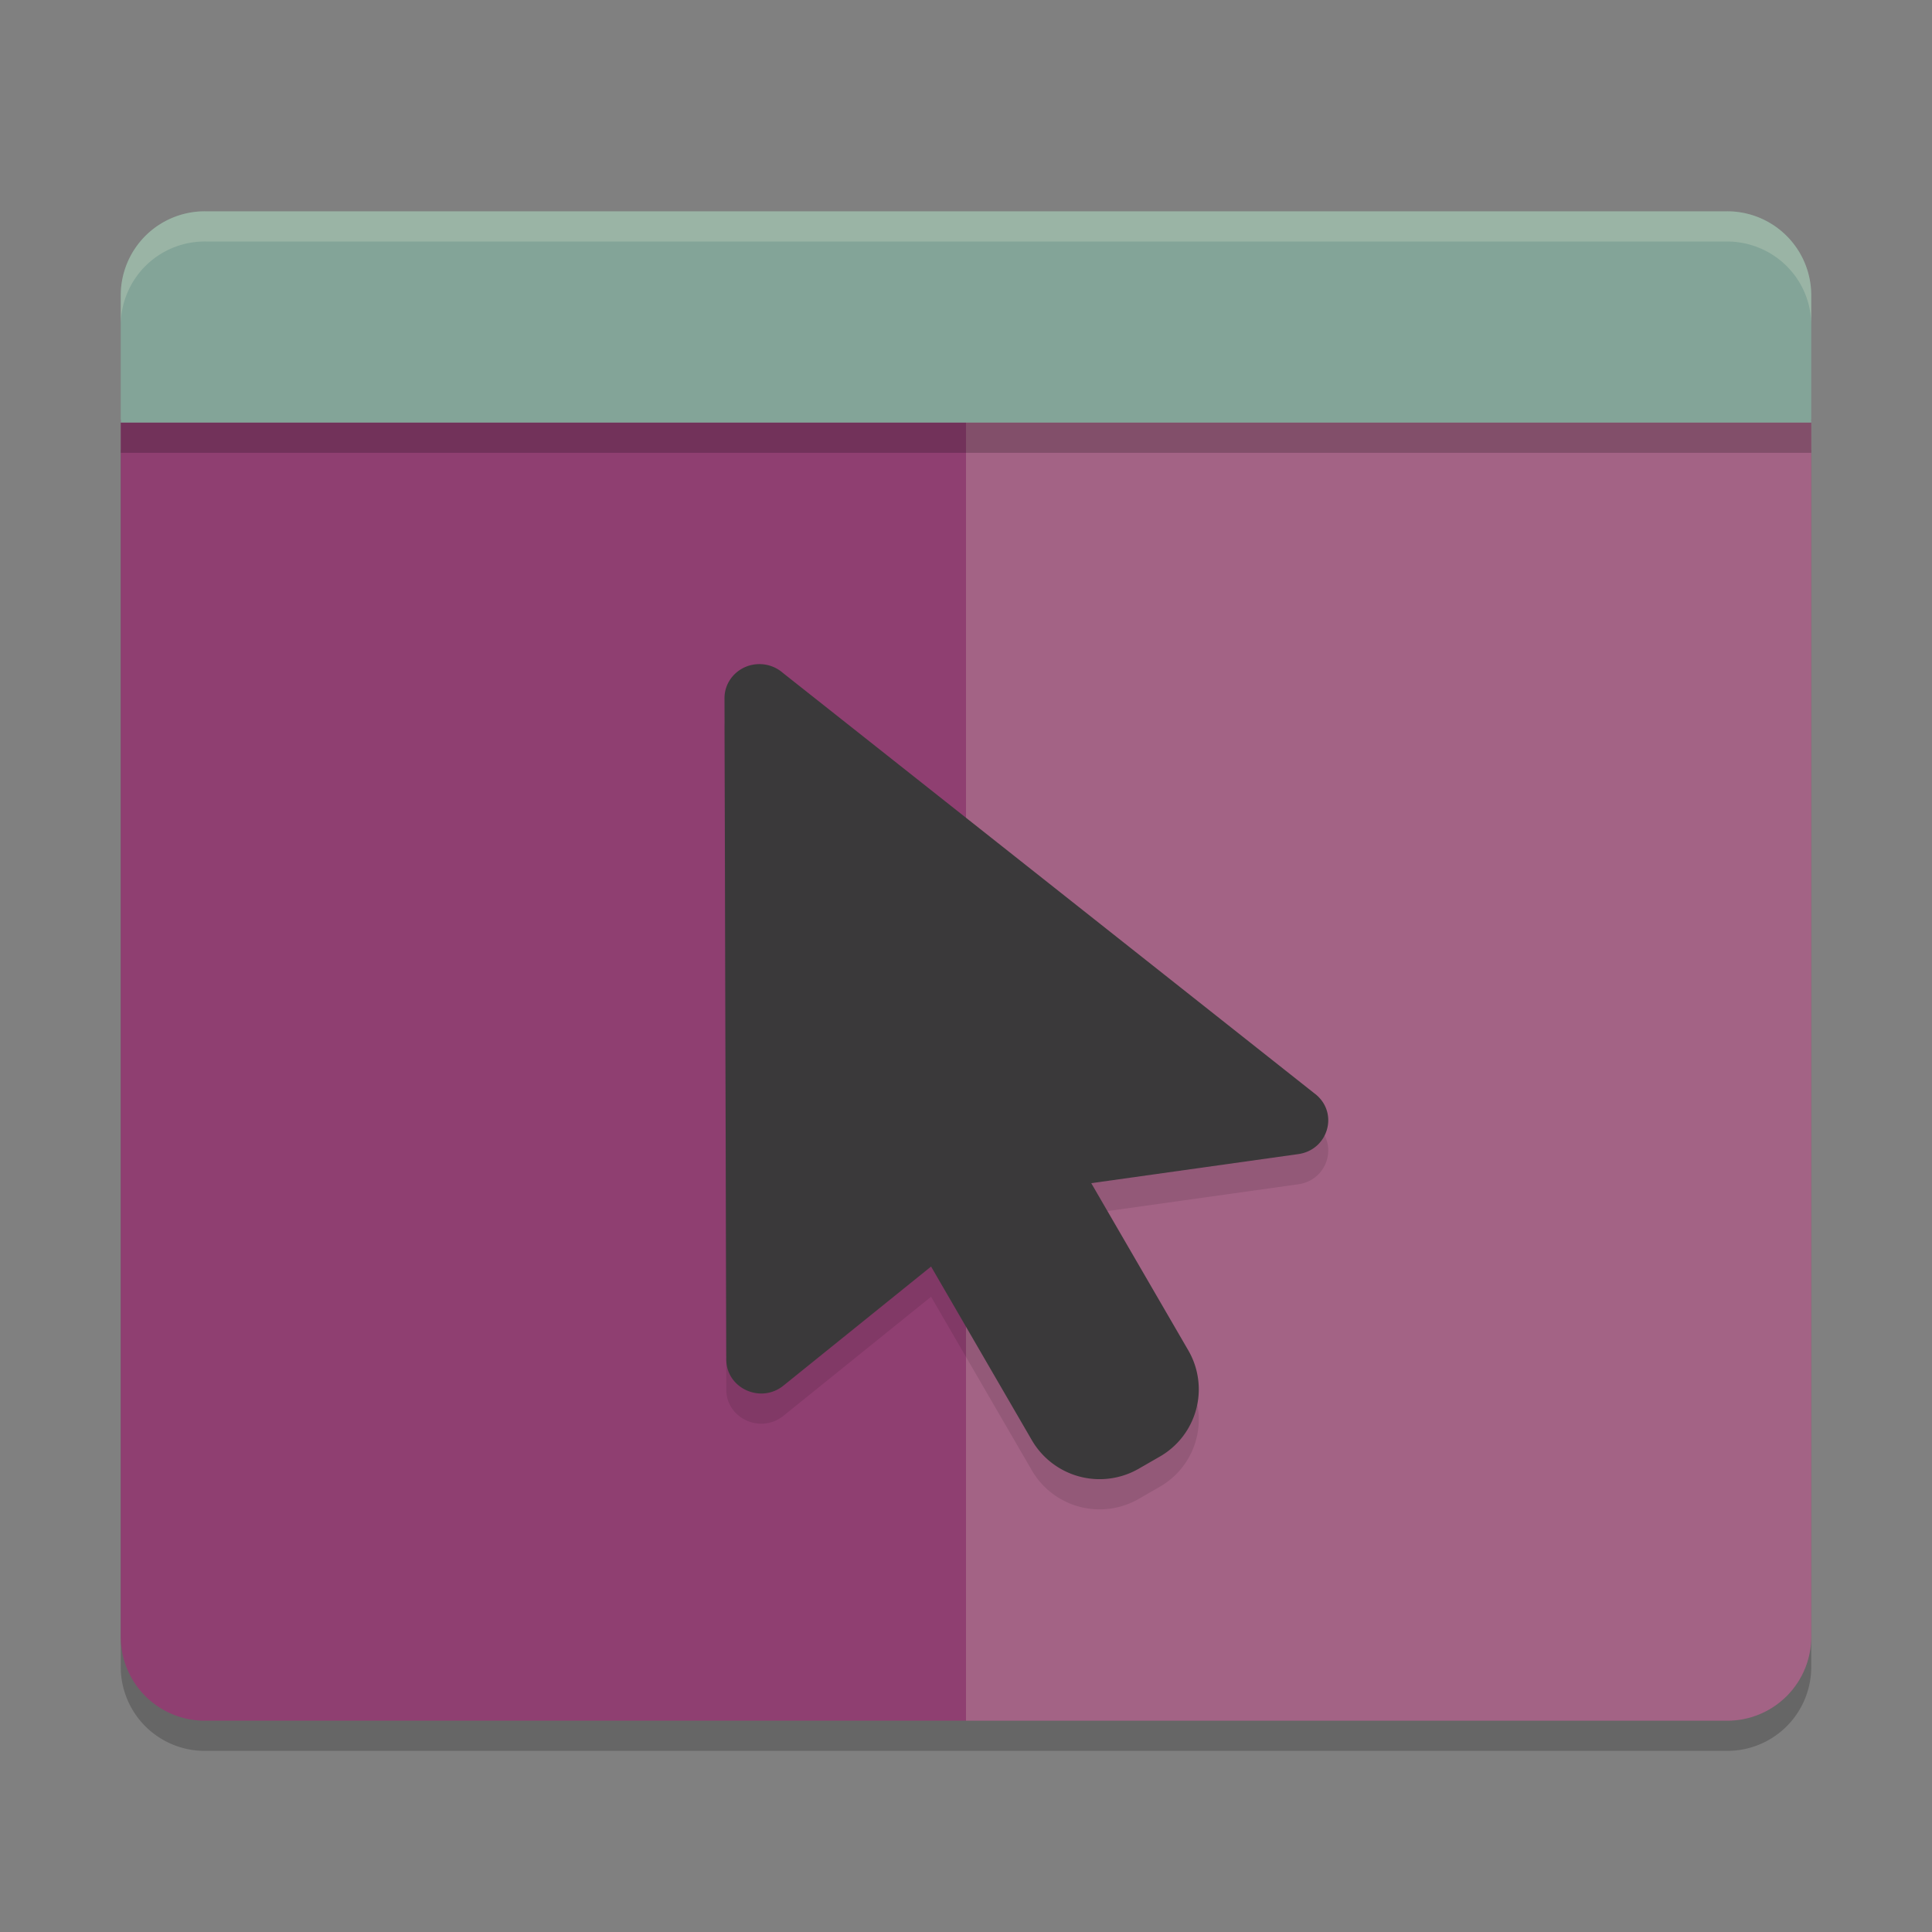<svg xmlns="http://www.w3.org/2000/svg" width="64" height="64" version="1">
    <rect width="100%" height="100%" fill="#808080" stroke="none"/>
    <path d="M4 14.9v40.322A2.781 2.781 0 0 0 6.8 58h50.401A2.78 2.78 0 0 0 60 55.222V14.9z" opacity=".2"/>
    <path d="M4 13.9v40.322A2.781 2.781 0 0 0 6.8 57h50.401A2.78 2.78 0 0 0 60 54.222V13.9z" fill="#8F3F71"/>
    <path d="M32 13.944V57h25.203A2.78 2.78 0 0 0 60 54.222V13.944z" opacity=".2" fill="#F9F5D7"/>
    <path d="M6.8 7A2.782 2.782 0 0 0 4 9.777V14h56V9.777A2.781 2.781 0 0 0 57.2 7z" fill="#83A498"/>
    <path d="M25.186 23c.274.007.537.108.742.286l17.684 13.989c.734.637.368 1.82-.605 1.956l-6.858.963 3.214 5.537a2.569 2.569 0 0 1-.951 3.525l-.69.397a2.597 2.597 0 0 1-3.542-.947l-3.337-5.75-4.89 3.944c-.753.609-1.893.088-1.894-.866L24 24.13c-.002-.635.535-1.146 1.186-1.13z" opacity=".1"/>
    <path d="M25.186 22c.274.007.537.108.742.286l17.684 13.989c.734.637.368 1.82-.605 1.956l-6.858.963 3.214 5.537a2.569 2.569 0 0 1-.951 3.525l-.69.397a2.597 2.597 0 0 1-3.542-.947l-3.337-5.75-4.89 3.944c-.753.609-1.893.088-1.894-.866L24 23.13c-.002-.635.535-1.146 1.186-1.13z" fill="#3A393A"/>
    <path opacity=".2" d="M4 14h56v1H4z"/>
    <path d="M6.8 7A2.782 2.782 0 0 0 4 9.777v1A2.782 2.782 0 0 1 6.8 8h50.4c1.552 0 2.8 1.238 2.8 2.777v-1A2.782 2.782 0 0 0 57.2 7H6.8z" fill="#F9F5D7" opacity=".2"/>
</svg>

